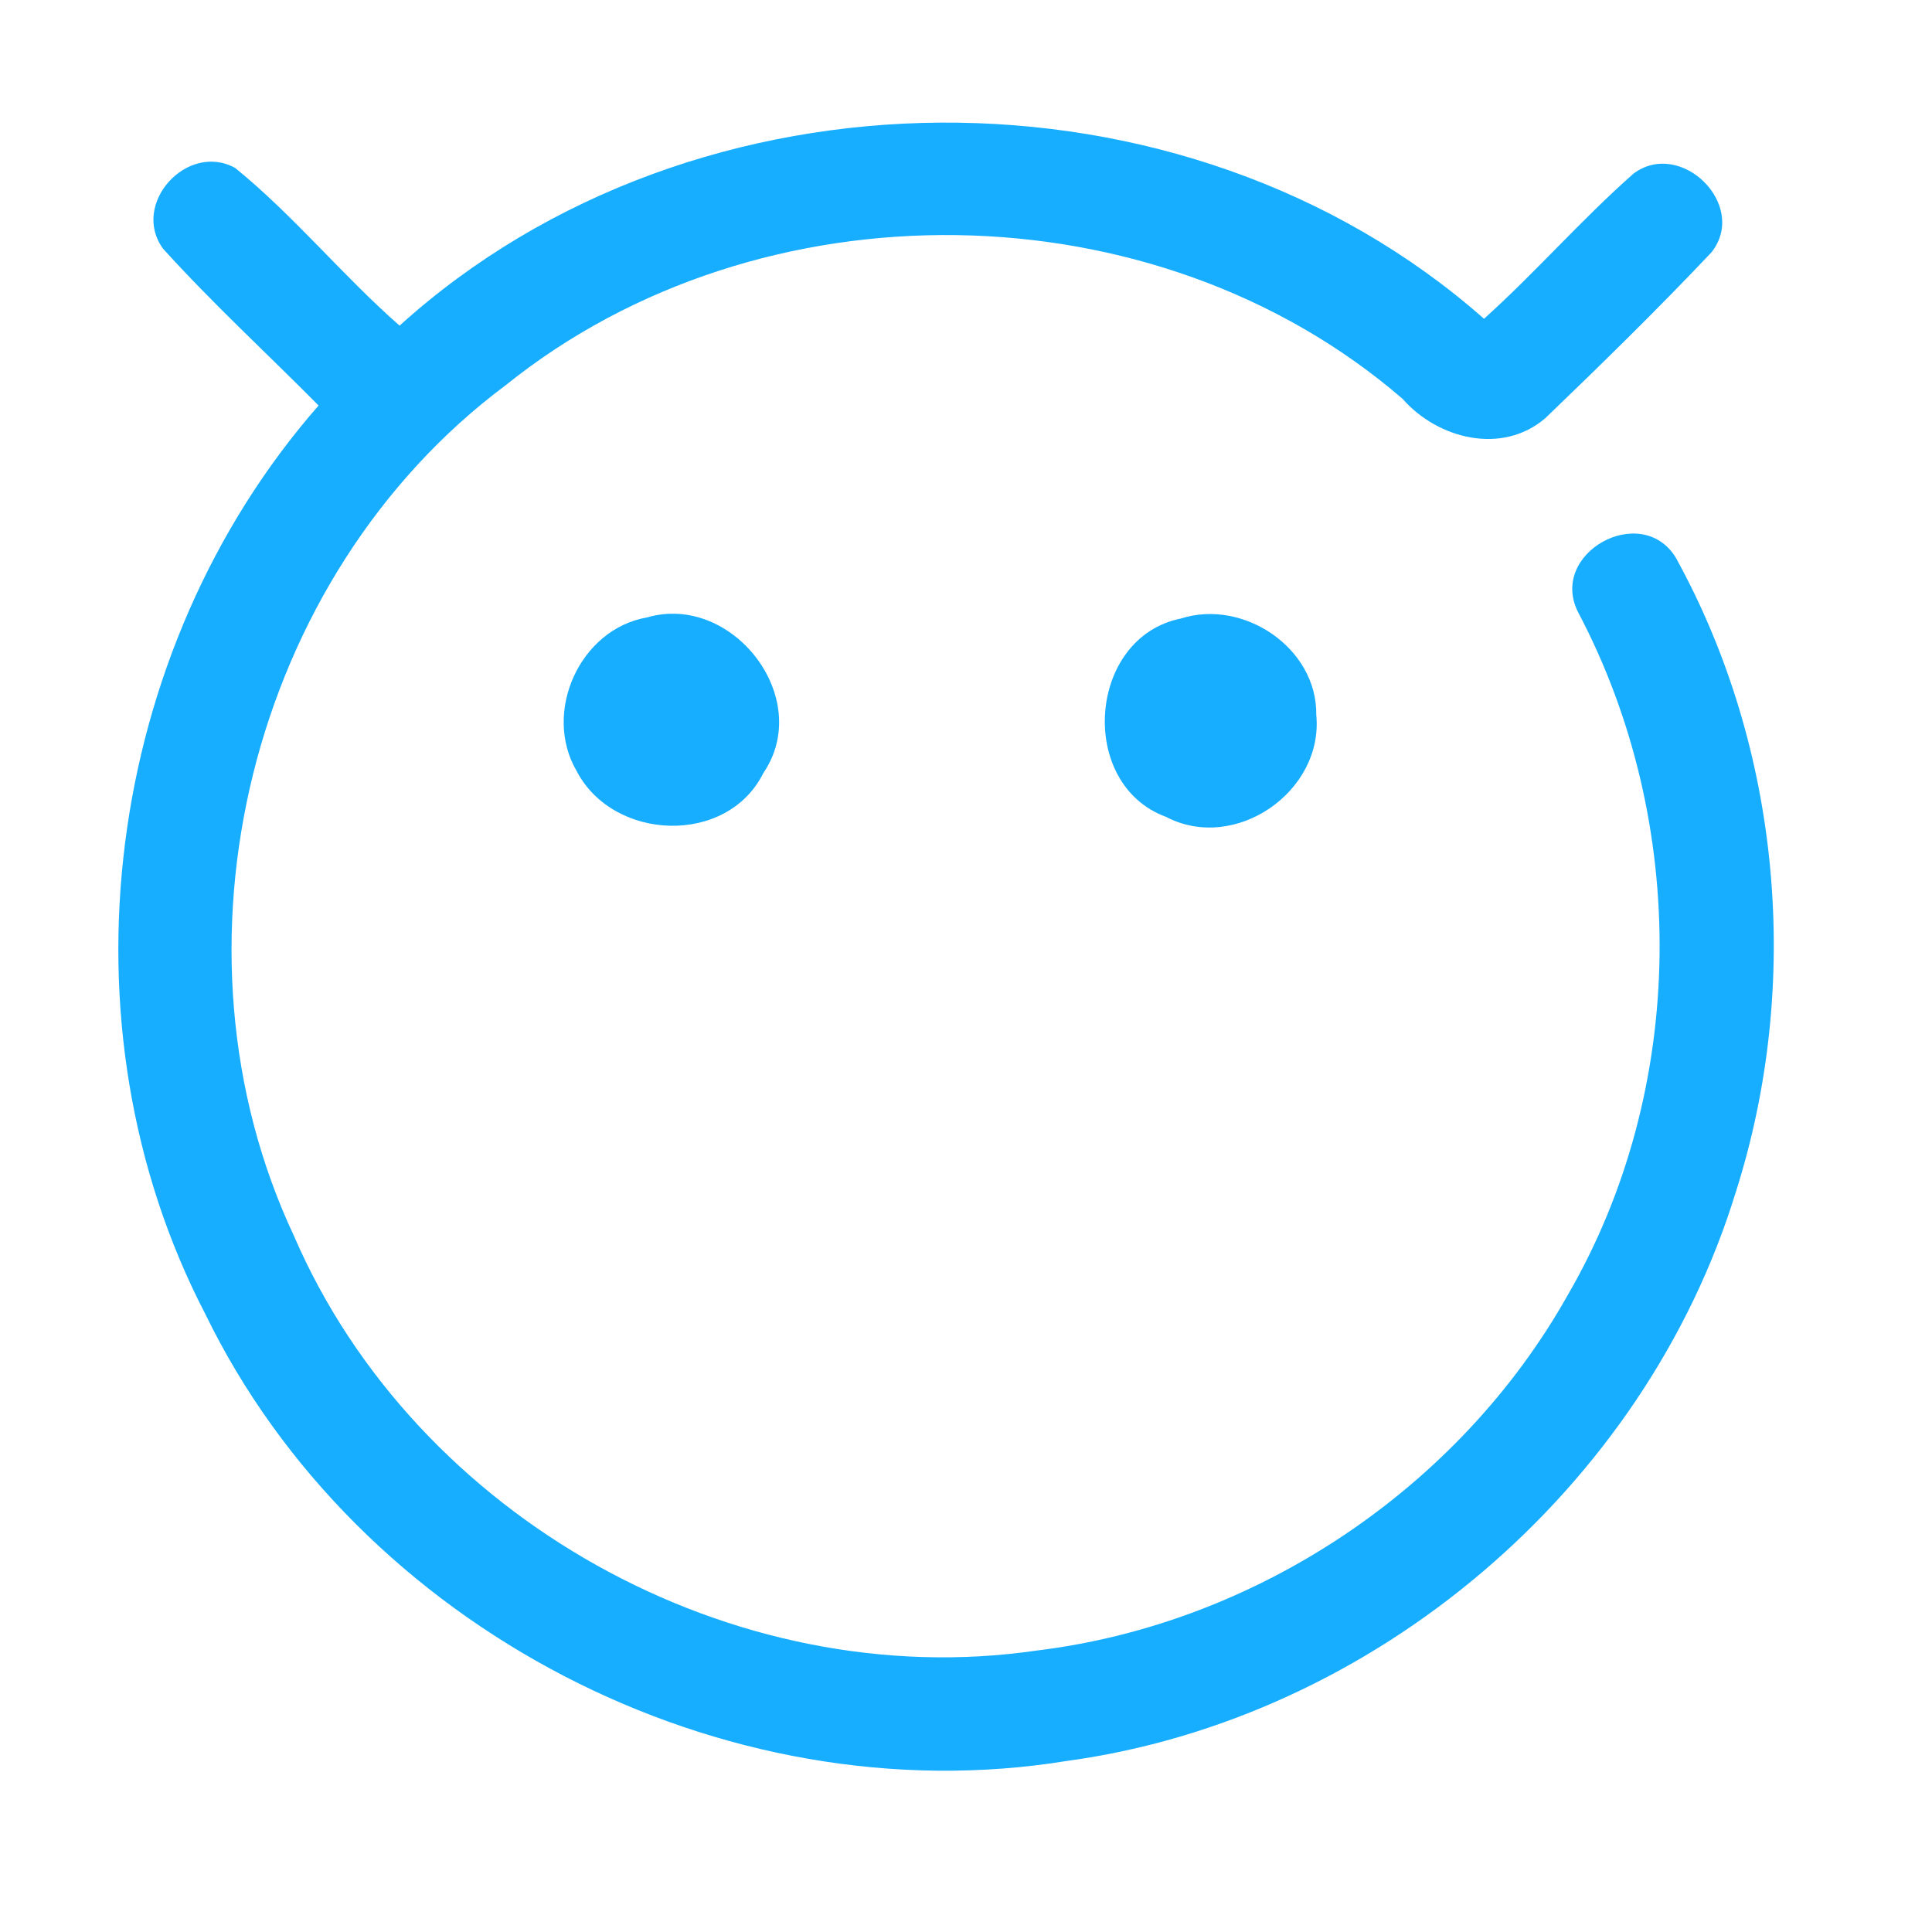 <?xml version="1.0" encoding="UTF-8" ?>
<!DOCTYPE svg PUBLIC "-//W3C//DTD SVG 1.1//EN" "http://www.w3.org/Graphics/SVG/1.1/DTD/svg11.dtd">
<svg width="192pt" height="192pt" viewBox="0 0 192 192" version="1.1" xmlns="http://www.w3.org/2000/svg">
<g id="#18aeffff">
<path fill="#18aeff" opacity="1.00" d=" M 39.71 32.36 C 69.13 5.73 117.73 5.42 147.48 31.68 C 152.61 27.06 157.16 21.82 162.34 17.25 C 167.04 13.75 173.78 20.38 170.09 25.07 C 164.75 30.72 159.18 36.17 153.57 41.56 C 149.27 45.25 142.88 43.62 139.39 39.64 C 114.79 18.40 75.55 17.94 50.27 38.27 C 24.84 57.22 15.74 94.19 29.23 122.86 C 41.32 150.82 72.85 168.44 103.02 164.03 C 124.85 161.38 145.01 147.89 155.79 128.72 C 167.71 108.21 167.88 81.78 156.84 60.86 C 153.83 54.96 163.13 49.85 166.54 55.42 C 177.02 74.43 179.09 97.78 172.51 118.44 C 163.49 147.91 136.57 170.83 106.03 175.00 C 71.82 180.57 35.56 161.75 20.41 130.60 C 5.44 101.81 10.35 64.64 31.66 40.30 C 26.51 35.10 21.10 30.13 16.20 24.71 C 12.97 20.28 18.59 14.07 23.37 16.69 C 29.22 21.44 34.04 27.39 39.71 32.36 Z" />
<path fill="#18aeff" opacity="1.00" d=" M 64.30 61.36 C 72.76 58.89 80.93 69.36 75.87 76.81 C 72.26 84.08 60.95 83.60 57.32 76.65 C 53.89 70.83 57.59 62.52 64.30 61.36 Z" />
<path fill="#18aeff" opacity="1.00" d=" M 117.35 61.47 C 123.55 59.48 130.90 64.38 130.81 71.04 C 131.56 78.65 122.75 84.78 115.88 81.18 C 107.04 77.94 108.09 63.33 117.35 61.47 Z" />
</g>
</svg>
